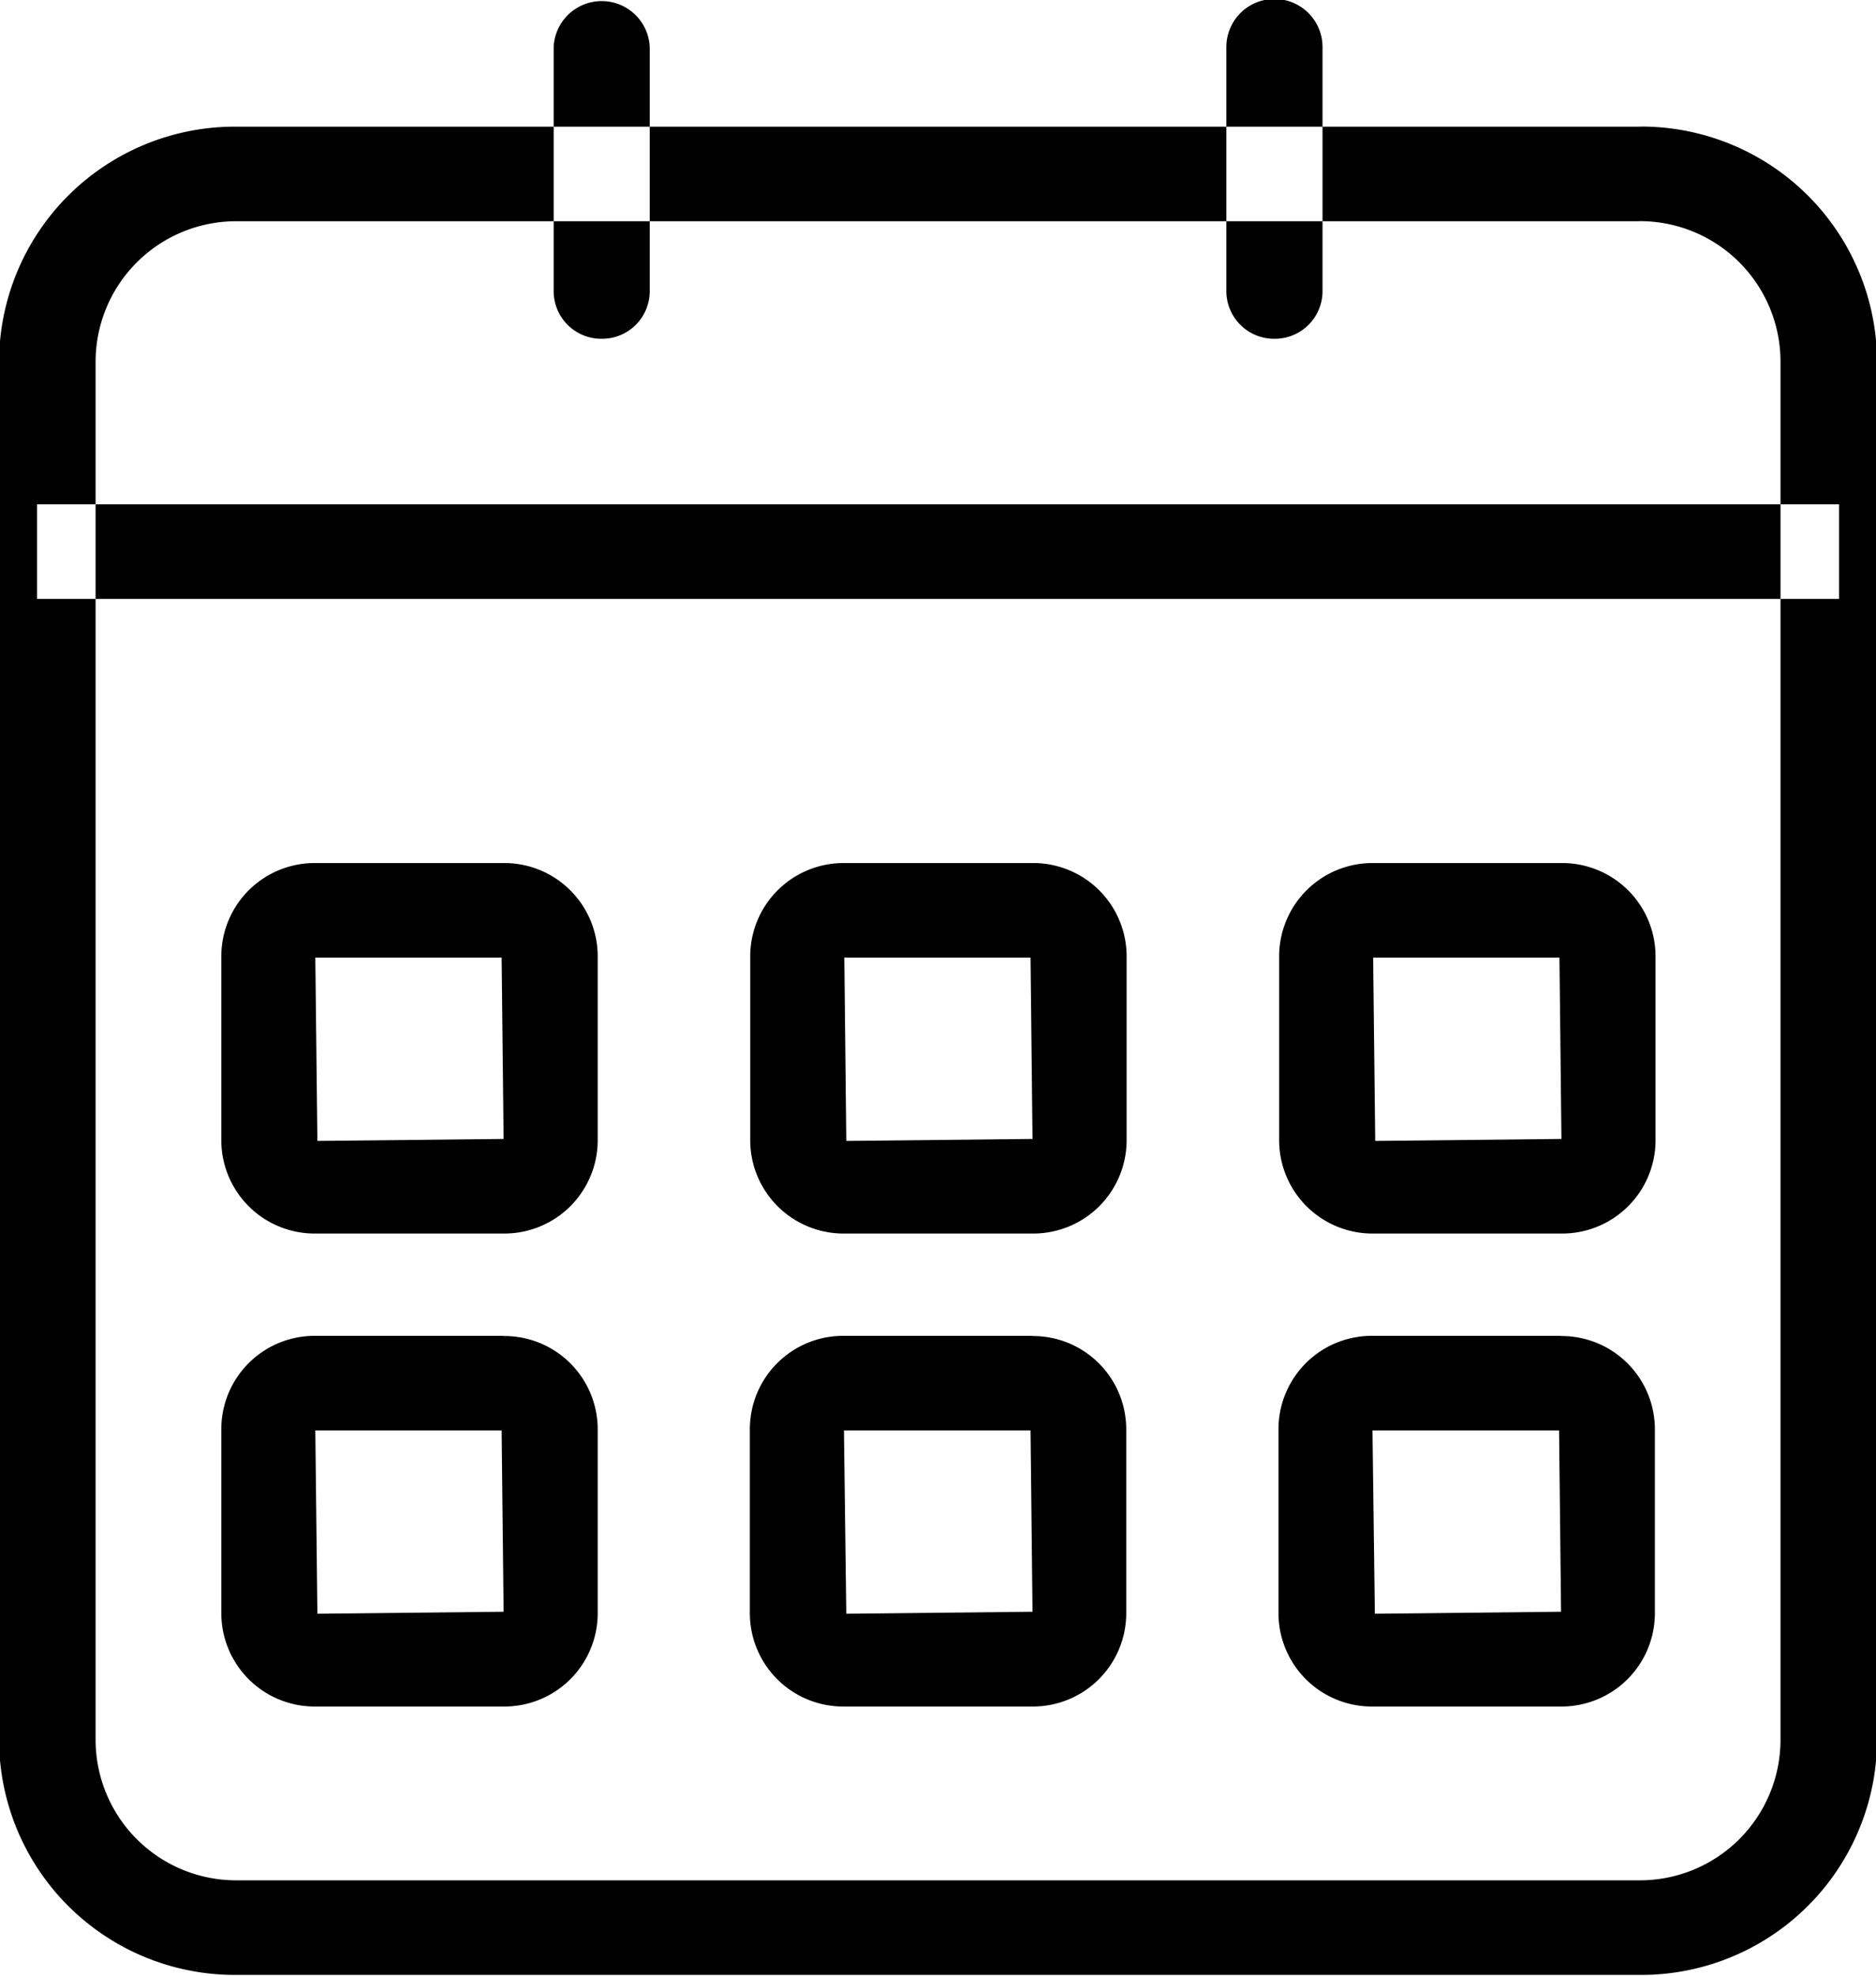 <svg xmlns="http://www.w3.org/2000/svg" width="19.937" height="21" viewBox="0 0 19.937 21">
  <defs>
    <style>
      .cls-1 {
        fill-rule: evenodd;
      }
    </style>
  </defs>
  <path id="Calend" class="cls-1" d="M691.141,61.35a1.494,1.494,0,0,1,1.5,1.48V77.5a1.494,1.494,0,0,1-1.5,1.481H676.235a1.494,1.494,0,0,1-1.5-1.481V62.831a1.494,1.494,0,0,1,1.5-1.48h14.906m0-1.005H676.235a2.506,2.506,0,0,0-2.526,2.486V77.5a2.506,2.506,0,0,0,2.526,2.486h14.906a2.506,2.506,0,0,0,2.526-2.486V62.831a2.506,2.506,0,0,0-2.526-2.486h0ZM680.113,62.6a0.506,0.506,0,0,1-.51-0.5V59.5a0.511,0.511,0,0,1,1.021,0v2.6A0.506,0.506,0,0,1,680.113,62.6Zm7.15,0a0.507,0.507,0,0,1-.511-0.5V59.5a0.511,0.511,0,0,1,1.022,0v2.6A0.507,0.507,0,0,1,687.263,62.6Zm6,2.764h-19.15V64.359h19.15v1.005ZM679.05,69.176l0.021,1.927-1.979.021-0.022-1.948h1.98m0.021-1.005h-2a0.992,0.992,0,0,0-1,.984v1.969a0.992,0.992,0,0,0,1,.984h2a0.992,0.992,0,0,0,1-.984V69.155a0.992,0.992,0,0,0-1-.984h0Zm5.6,1.005,0.021,1.927-1.979.021-0.021-1.948h1.979m0.021-1.005h-2a0.992,0.992,0,0,0-1,.984v1.969a0.992,0.992,0,0,0,1,.984h2a0.992,0.992,0,0,0,1-.984V69.155a0.992,0.992,0,0,0-1-.984h0Zm5.6,1.005,0.021,1.927-1.979.021-0.022-1.948h1.98m0.021-1.005h-2a0.992,0.992,0,0,0-1,.984v1.969a0.992,0.992,0,0,0,1,.984h2a0.992,0.992,0,0,0,1-.984V69.155a0.992,0.992,0,0,0-1-.984h0ZM679.05,74.2l0.021,1.927-1.979.021L677.07,74.2h1.98m0.021-1.005h-2a0.992,0.992,0,0,0-1,.984V76.15a0.992,0.992,0,0,0,1,.984h2a0.992,0.992,0,0,0,1-.984V74.181a0.992,0.992,0,0,0-1-.984h0Zm5.6,1.005,0.021,1.927-1.979.021L682.688,74.2h1.979m0.021-1.005h-2a0.992,0.992,0,0,0-1,.984V76.15a0.992,0.992,0,0,0,1,.984h2a0.992,0.992,0,0,0,1-.984V74.181a0.992,0.992,0,0,0-1-.984h0Zm5.6,1.005,0.021,1.927-1.979.021L688.305,74.2h1.98m0.021-1.005h-2a0.992,0.992,0,0,0-1,.984V76.15a0.992,0.992,0,0,0,1,.984h2a0.992,0.992,0,0,0,1-.984V74.181a0.992,0.992,0,0,0-1-.984h0Z" transform="translate(-673.719 -59)"/>
</svg>
